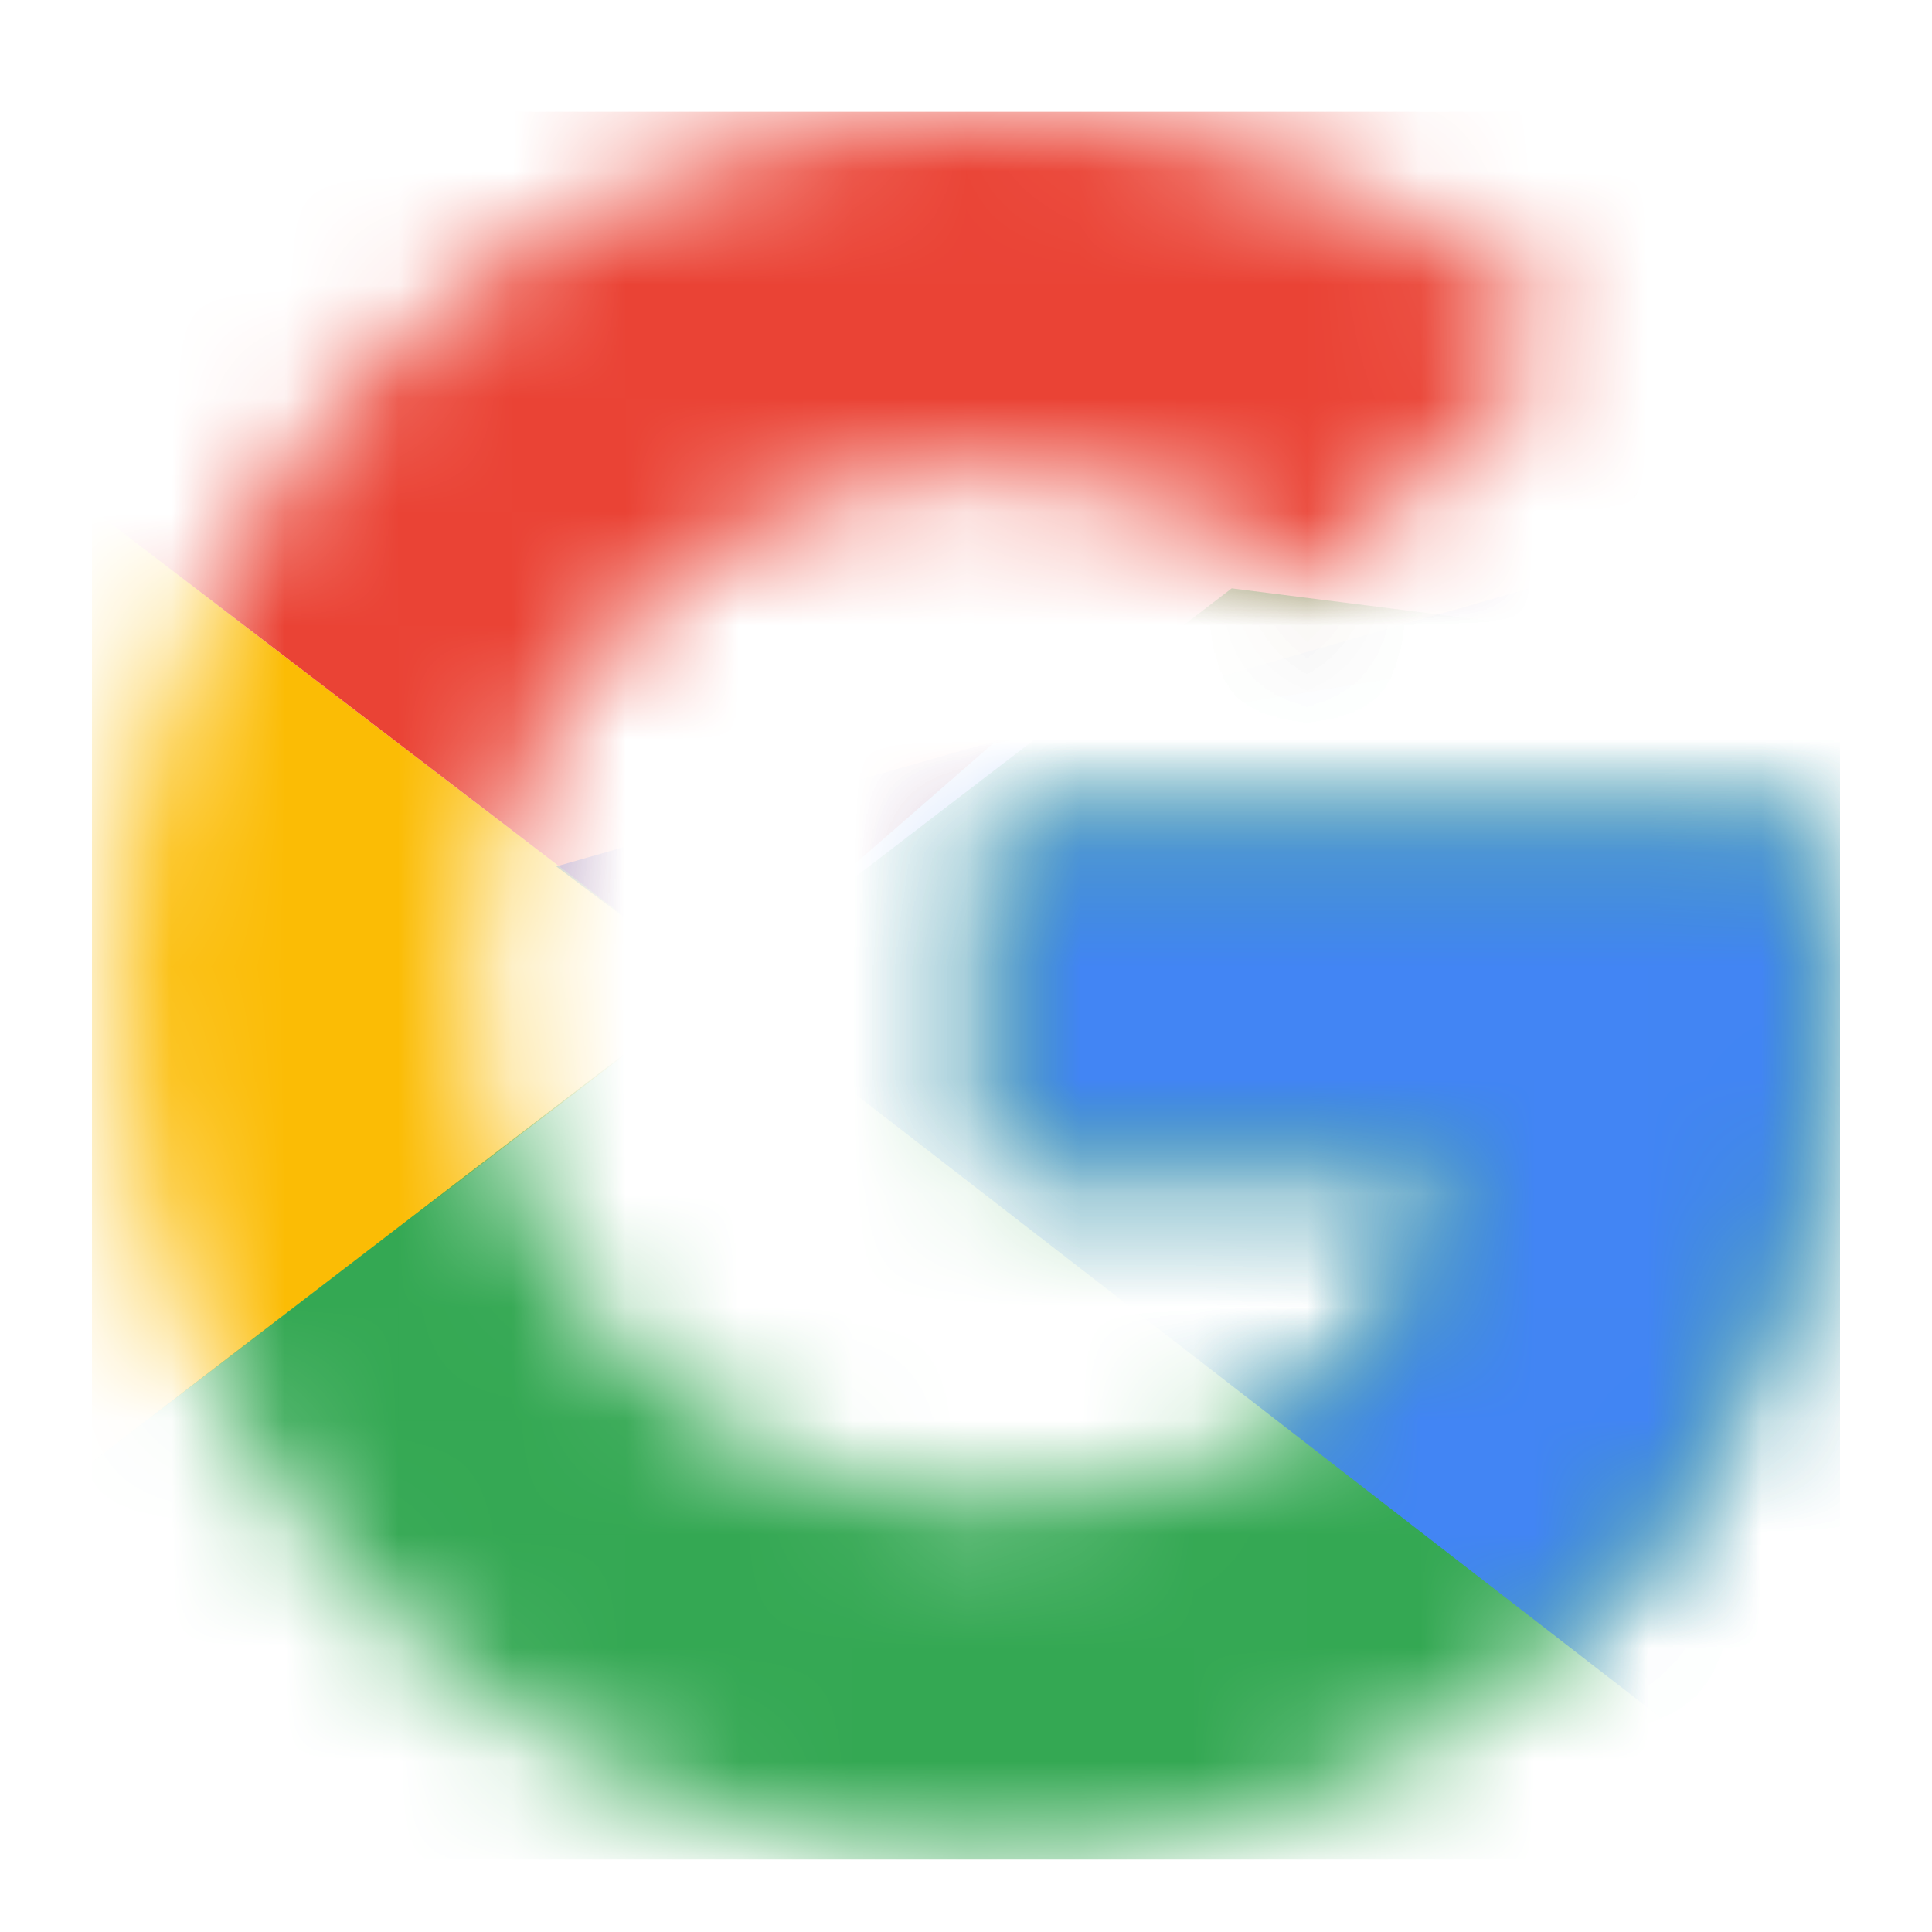<svg xmlns="http://www.w3.org/2000/svg" width="17" height="17" viewBox="0 0 17 17" fill="none">
  <g clip-path="url(#clip0_1_35)">
    <mask id="mask0_1_35" style="mask-type:luminance" maskUnits="userSpaceOnUse" x="1" y="0" width="16" height="17">
      <path d="M15.907 7.274H8.74V10.246H12.866C12.481 12.134 10.873 13.217 8.74 13.217C6.223 13.217 4.196 11.19 4.196 8.673C4.196 6.156 6.223 4.128 8.74 4.128C9.824 4.128 10.803 4.513 11.572 5.142L13.809 2.905C12.446 1.716 10.698 0.982 8.74 0.982C4.475 0.982 1.049 4.408 1.049 8.673C1.049 12.938 4.475 16.364 8.74 16.364C12.586 16.364 16.082 13.567 16.082 8.673C16.082 8.218 16.012 7.729 15.907 7.274Z" fill="white"/>
    </mask>
    <g mask="url(#mask0_1_35)">
      <path d="M0.35 13.217V4.128L6.293 8.673L0.35 13.217Z" fill="#FBBC05"/>
    </g>
    <mask id="mask1_1_35" style="mask-type:luminance" maskUnits="userSpaceOnUse" x="1" y="0" width="16" height="17">
      <path d="M15.907 7.274H8.74V10.246H12.866C12.481 12.134 10.873 13.217 8.74 13.217C6.223 13.217 4.196 11.19 4.196 8.673C4.196 6.156 6.223 4.128 8.74 4.128C9.824 4.128 10.803 4.513 11.572 5.142L13.809 2.905C12.446 1.716 10.698 0.982 8.74 0.982C4.475 0.982 1.049 4.408 1.049 8.673C1.049 12.938 4.475 16.364 8.74 16.364C12.586 16.364 16.082 13.567 16.082 8.673C16.082 8.218 16.012 7.729 15.907 7.274Z" fill="white"/>
    </mask>
    <g mask="url(#mask1_1_35)">
      <path d="M0.35 4.128L6.293 8.673L8.74 6.54L17.131 5.177V0.283H0.35V4.128Z" fill="#EA4335"/>
    </g>
    <mask id="mask2_1_35" style="mask-type:luminance" maskUnits="userSpaceOnUse" x="1" y="0" width="16" height="17">
      <path d="M15.907 7.274H8.74V10.246H12.866C12.481 12.134 10.873 13.217 8.74 13.217C6.223 13.217 4.196 11.19 4.196 8.673C4.196 6.156 6.223 4.128 8.74 4.128C9.824 4.128 10.803 4.513 11.572 5.142L13.809 2.905C12.446 1.716 10.698 0.982 8.74 0.982C4.475 0.982 1.049 4.408 1.049 8.673C1.049 12.938 4.475 16.364 8.74 16.364C12.586 16.364 16.082 13.567 16.082 8.673C16.082 8.218 16.012 7.729 15.907 7.274Z" fill="white"/>
    </mask>
    <g mask="url(#mask2_1_35)">
      <path d="M0.35 13.217L10.838 5.177L13.6 5.526L17.131 0.283V17.063H0.35V13.217Z" fill="#34A853"/>
    </g>
    <mask id="mask3_1_35" style="mask-type:luminance" maskUnits="userSpaceOnUse" x="1" y="0" width="16" height="17">
      <path d="M15.907 7.274H8.74V10.246H12.866C12.481 12.134 10.873 13.217 8.74 13.217C6.223 13.217 4.196 11.19 4.196 8.673C4.196 6.156 6.223 4.128 8.74 4.128C9.824 4.128 10.803 4.513 11.572 5.142L13.809 2.905C12.446 1.716 10.698 0.982 8.74 0.982C4.475 0.982 1.049 4.408 1.049 8.673C1.049 12.938 4.475 16.364 8.74 16.364C12.586 16.364 16.082 13.567 16.082 8.673C16.082 8.218 16.012 7.729 15.907 7.274Z" fill="white"/>
    </mask>
    <g mask="url(#mask3_1_35)">
      <path d="M17.13 17.063L6.293 8.673L4.895 7.624L17.13 4.128V17.063Z" fill="#4285F4"/>
    </g>
  </g>
  <defs>
    <clipPath id="clip0_1_35">
      <rect width="15.382" height="15.382" fill="white" transform="translate(0.809 0.982)"/>
    </clipPath>
  </defs>
</svg>